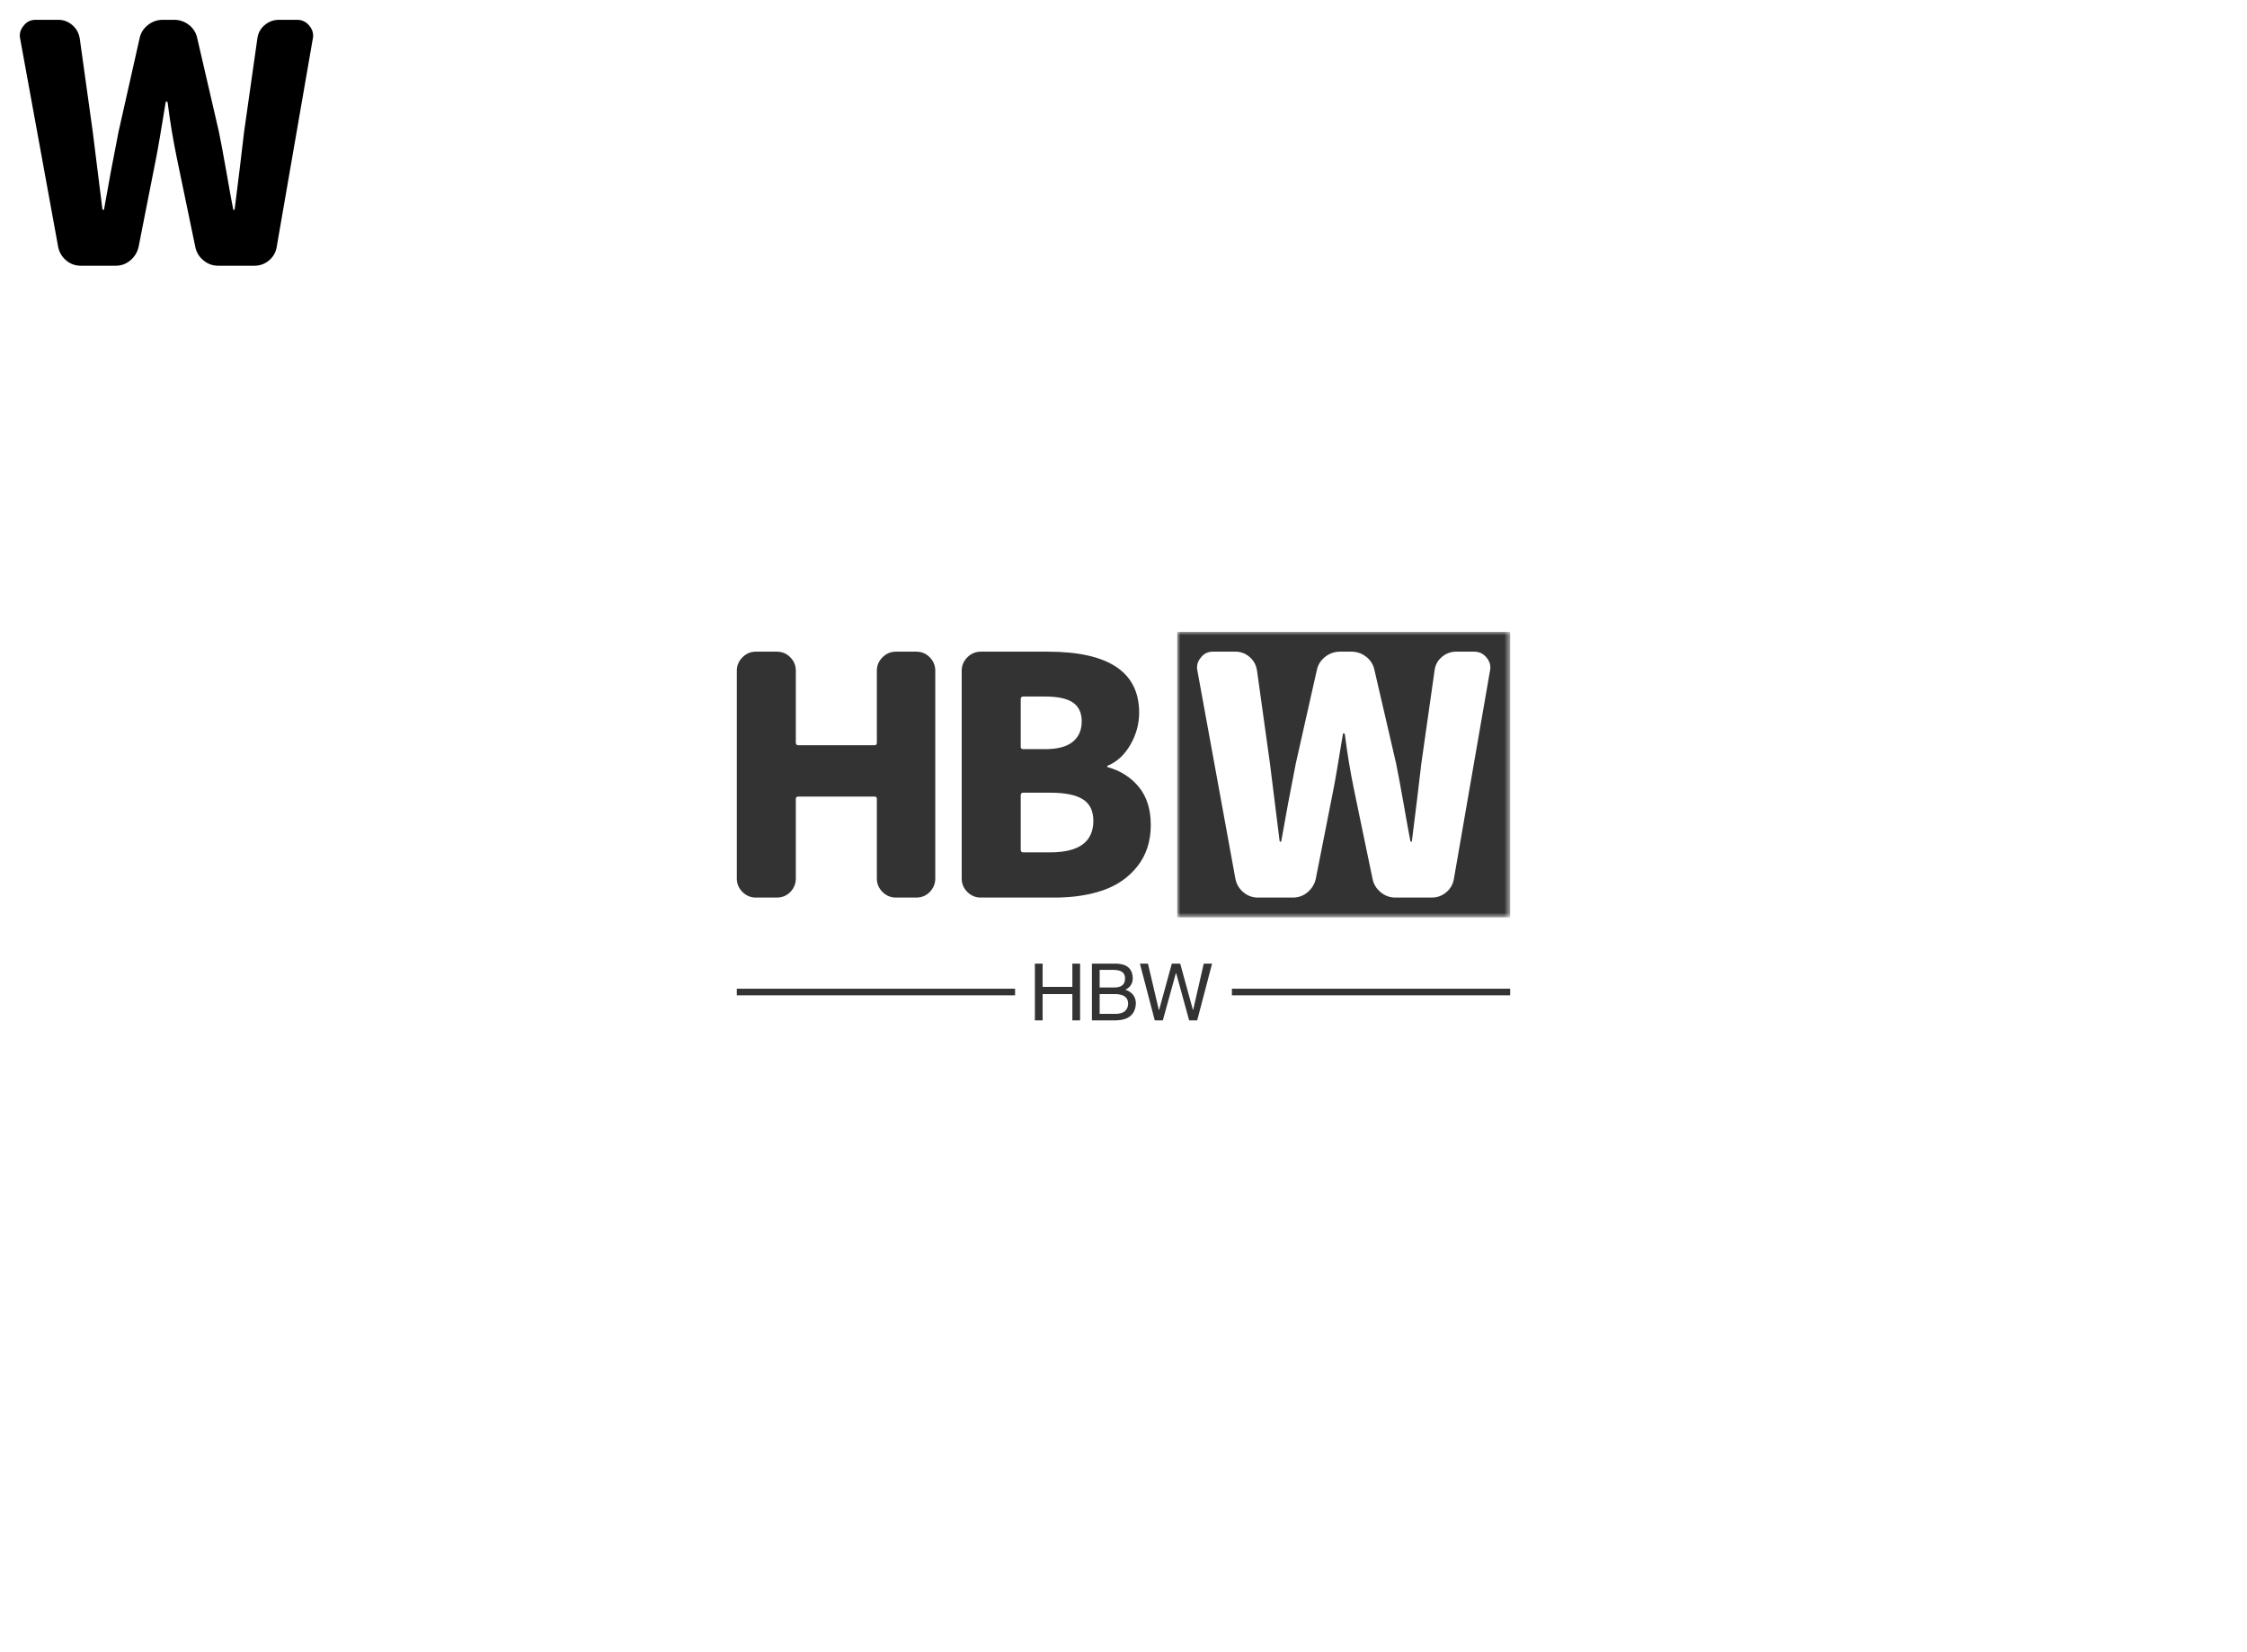 <svg data-v-dcc84960="" version="1.0" xmlns="http://www.w3.org/2000/svg" xmlns:xlink="http://www.w3.org/1999/xlink"
        width="100%" height="100%" viewBox="0 0 340 250" preserveAspectRatio="xMidYMid meet"
        color-interpolation-filters="sRGB" class="el-tooltip" style="margin: auto;">
        <rect data-v-dcc84960="" x="0" y="0" width="100%" height="100%" fill="#fff" fill-opacity="1"></rect>
        <rect data-v-dcc84960="" x="0" y="0" width="100%" height="100%" fill="#fff" fill-opacity="1"
            class="watermarklayer"></rect>
        <g data-v-dcc84960="" fill="#333" class="newinitialsvg-g newinitialsvg"
            transform="translate(111.486,95.607)">
            <g class="tp-name" transform="translate(0,0)">
                <g transform="translate(0, 0)">
                    <g fill="#333" transform="translate(0,3)">
                        <path
                            d="M10.35 0L7.18 0L7.18 0Q6.01 0 5.15-0.85L5.15-0.85L5.15-0.85Q4.30-1.71 4.30-2.88L4.30-2.88L4.30-34.33L4.30-34.33Q4.30-35.50 5.15-36.35L5.15-36.35L5.15-36.35Q6.01-37.21 7.18-37.21L7.18-37.21L10.35-37.21L10.35-37.21Q11.57-37.21 12.40-36.35L12.40-36.35L12.40-36.35Q13.23-35.50 13.23-34.33L13.23-34.33L13.23-23.44L13.23-23.44Q13.23-23.05 13.62-23.05L13.62-23.05L25.15-23.05L25.15-23.05Q25.49-23.05 25.49-23.44L25.49-23.44L25.49-34.33L25.49-34.33Q25.49-35.50 26.34-36.35L26.34-36.35L26.34-36.35Q27.20-37.21 28.37-37.21L28.37-37.21L31.45-37.21L31.45-37.21Q32.67-37.21 33.50-36.35L33.50-36.35L33.50-36.35Q34.33-35.50 34.33-34.33L34.33-34.33L34.33-2.88L34.33-2.88Q34.33-1.71 33.50-0.85L33.50-0.85L33.50-0.85Q32.67 0 31.45 0L31.45 0L28.37 0L28.37 0Q27.20 0 26.34-0.85L26.34-0.85L26.34-0.85Q25.49-1.71 25.49-2.88L25.49-2.88L25.49-14.94L25.49-14.94Q25.49-15.28 25.15-15.28L25.15-15.28L13.62-15.28L13.62-15.28Q13.23-15.28 13.23-14.94L13.23-14.94L13.23-2.88L13.23-2.88Q13.23-1.71 12.40-0.85L12.40-0.85L12.40-0.85Q11.57 0 10.35 0L10.35 0Z"
                            transform="translate(-4.297, 37.207)"></path>
                    </g>
                </g>
                <g transform="translate(34.029, 0)">
                    <g fill="#333" transform="translate(0,3)">
                        <path
                            d="M18.36 0L7.18 0L7.18 0Q6.01 0 5.15-0.85L5.15-0.85L5.15-0.85Q4.30-1.71 4.30-2.88L4.30-2.88L4.30-34.33L4.30-34.33Q4.30-35.50 5.15-36.35L5.15-36.35L5.15-36.35Q6.01-37.21 7.18-37.21L7.18-37.21L17.29-37.21L17.29-37.21Q31.15-37.21 31.15-27.98L31.15-27.98L31.15-27.98Q31.15-25.44 29.83-23.14L29.83-23.14L29.83-23.14Q28.52-20.85 26.42-19.97L26.42-19.97L26.42-19.97Q26.32-19.97 26.32-19.85L26.32-19.85L26.32-19.85Q26.32-19.73 26.42-19.73L26.42-19.73L26.42-19.73Q29.35-18.90 31.13-16.70L31.13-16.70L31.13-16.70Q32.91-14.50 32.91-10.99L32.91-10.99L32.91-10.99Q32.91-7.32 30.93-4.79L30.93-4.79L30.93-4.79Q28.96-2.25 25.73-1.12L25.73-1.12L25.73-1.12Q22.51 0 18.36 0L18.36 0ZM13.23-30.03L13.23-22.80L13.23-22.80Q13.23-22.46 13.62-22.46L13.62-22.46L16.94-22.46L16.94-22.46Q19.73-22.46 21.09-23.56L21.09-23.56L21.09-23.56Q22.46-24.66 22.46-26.66L22.46-26.66L22.46-26.66Q22.46-28.61 21.12-29.52L21.12-29.52L21.12-29.52Q19.78-30.42 16.94-30.42L16.94-30.42L13.62-30.42L13.62-30.42Q13.23-30.42 13.23-30.03L13.23-30.03ZM13.23-15.48L13.23-7.23L13.23-7.23Q13.23-6.84 13.62-6.84L13.62-6.84L17.68-6.84L17.68-6.84Q24.22-6.84 24.22-11.62L24.22-11.62L24.22-11.62Q24.22-13.87 22.63-14.87L22.63-14.87L22.63-14.87Q21.04-15.87 17.68-15.87L17.68-15.87L13.62-15.87L13.62-15.87Q13.23-15.87 13.23-15.48L13.23-15.48Z"
                            transform="translate(-4.297, 37.207)"></path>
                    </g>
                </g>
                <g transform="translate(66.643, 0)" mask="url(#40c409c4f0cae7db94064d97fe0a3fea)">
                    <rect fill="#333" x="0" y="0" width="50.385" height="43.207"></rect>
                    <g fill="#fff" transform="translate(2.997,3)">
                        <path
                            d="M15.67 0L10.40 0L10.40 0Q9.13 0 8.18-0.81L8.18-0.81L8.18-0.81Q7.23-1.61 6.98-2.83L6.98-2.83L1.22-34.38L1.22-34.38Q1.17-34.62 1.17-34.86L1.17-34.86L1.17-34.86Q1.17-35.64 1.76-36.33L1.76-36.33L1.76-36.33Q2.44-37.21 3.56-37.21L3.56-37.21L6.98-37.21L6.98-37.21Q8.20-37.21 9.13-36.40L9.13-36.40L9.13-36.40Q10.06-35.60 10.25-34.33L10.25-34.33L12.21-20.26L13.67-8.54L13.67-8.54Q13.72-8.45 13.82-8.45L13.82-8.45L13.82-8.45Q13.92-8.45 13.92-8.54L13.92-8.54L13.92-8.54Q14.89-14.11 16.11-20.26L16.11-20.26L19.29-34.38L19.29-34.38Q19.53-35.60 20.53-36.40L20.53-36.40L20.53-36.40Q21.53-37.21 22.80-37.21L22.80-37.21L24.51-37.21L24.51-37.21Q25.78-37.21 26.78-36.43L26.78-36.43L26.78-36.43Q27.78-35.64 28.03-34.38L28.03-34.38L31.30-20.26L31.30-20.26Q31.74-18.12 32.45-14.09L32.45-14.09L32.45-14.09Q33.15-10.06 33.45-8.59L33.45-8.59L33.45-8.59Q33.45-8.45 33.57-8.45L33.57-8.45L33.57-8.45Q33.69-8.45 33.69-8.59L33.69-8.59L33.69-8.59Q33.98-10.84 34.47-14.87L34.47-14.87L34.47-14.87Q34.96-18.90 35.11-20.26L35.11-20.26L37.11-34.33L37.11-34.33Q37.26-35.60 38.21-36.40L38.21-36.40L38.21-36.40Q39.16-37.21 40.38-37.21L40.38-37.21L43.12-37.21L43.12-37.21Q44.24-37.21 44.97-36.33L44.97-36.33L44.97-36.33Q45.56-35.64 45.56-34.81L45.56-34.81L45.56-34.81Q45.56-34.62 45.51-34.38L45.51-34.38L40.04-2.83L40.04-2.83Q39.84-1.61 38.89-0.81L38.89-0.81L38.89-0.81Q37.94 0 36.67 0L36.67 0L31.20 0L31.20 0Q29.93 0 28.96-0.81L28.96-0.81L28.96-0.81Q27.98-1.61 27.73-2.83L27.73-2.83L24.95-16.21L24.95-16.21Q24.07-20.46 23.54-24.71L23.54-24.71L23.54-24.71Q23.49-24.85 23.36-24.85L23.36-24.85L23.36-24.85Q23.24-24.85 23.24-24.71L23.24-24.71L23.24-24.71Q22.17-18.12 21.78-16.21L21.78-16.21L19.14-2.83L19.14-2.83Q18.85-1.61 17.90-0.81L17.90-0.81L17.90-0.81Q16.94 0 15.67 0L15.67 0Z"
                            transform="translate(-1.172, 37.207)"></path>
                    </g>
                </g>
            </g>
            <g class="tp-slogan" fill="#333" transform="translate(0,50.207)">
                <!---->
                <rect x="0" height="1" y="3.79" width="42.107"></rect>
                <rect height="1" y="3.79" width="42.107" x="74.917"></rect>
                <g transform="translate(45.107,0)">
                    <path
                        d="M2.06-5.06L6.56-5.06L6.56-8.58L7.73-8.58L7.73 0L6.56 0L6.56-3.98L2.06-3.98L2.06 0L0.89 0L0.89-8.58L2.06-8.58L2.06-5.06ZM12.75-7.64L10.69-7.64L10.69-4.97L12.75-4.97L12.75-4.97Q14.58-4.92 14.53-6.38L14.53-6.38L14.53-6.38Q14.53-7.64 12.75-7.64L12.75-7.64ZM13.22 0L9.52 0L9.52-8.58L13.31-8.58L13.31-8.58Q15.61-8.48 15.70-6.42L15.70-6.42L15.70-6.42Q15.70-5.16 14.58-4.64L14.58-4.64L14.58-4.64Q16.17-4.08 16.17-2.53L16.17-2.53L16.17-2.53Q16.03-0.09 13.22 0L13.22 0ZM12.94-3.98L10.69-3.98L10.69-0.98L13.17-0.98L13.17-0.98Q14.95-1.03 15-2.53L15-2.53L15-2.53Q15-3.98 12.94-3.98L12.94-3.98ZM22.27-7.13L22.22-7.13L20.25 0L19.03 0L16.78-8.58L18-8.58L19.64-1.59L19.69-1.59L21.61-8.58L22.88-8.58L24.80-1.59L24.84-1.59L26.44-8.58L27.70-8.58L25.45 0L24.23 0L22.27-7.13Z"
                        transform="translate(-0.891, 8.578)"></path>
                </g>
            </g>
        </g>
        <mask id="40c409c4f0cae7db94064d97fe0a3fea">
            <rect x="0" y="0" width="50.385" height="43.207" fill="white"></rect>
            <g transform="translate(2.997,3)" fill="black">
                <path
                    d="M15.67 0L10.40 0L10.40 0Q9.13 0 8.18-0.81L8.18-0.81L8.18-0.81Q7.23-1.61 6.98-2.83L6.98-2.83L1.22-34.38L1.22-34.38Q1.17-34.62 1.17-34.86L1.17-34.86L1.17-34.86Q1.17-35.64 1.76-36.33L1.76-36.33L1.76-36.33Q2.44-37.21 3.56-37.21L3.56-37.21L6.98-37.21L6.98-37.21Q8.20-37.21 9.13-36.40L9.13-36.40L9.13-36.40Q10.06-35.60 10.25-34.33L10.25-34.33L12.21-20.26L13.67-8.54L13.67-8.54Q13.72-8.45 13.82-8.45L13.82-8.45L13.82-8.45Q13.92-8.45 13.92-8.54L13.92-8.54L13.92-8.54Q14.89-14.11 16.11-20.26L16.11-20.26L19.29-34.38L19.29-34.38Q19.53-35.60 20.53-36.40L20.53-36.40L20.53-36.40Q21.53-37.21 22.80-37.21L22.80-37.21L24.51-37.21L24.51-37.21Q25.78-37.21 26.78-36.43L26.78-36.43L26.78-36.43Q27.78-35.64 28.03-34.38L28.03-34.38L31.30-20.26L31.30-20.26Q31.74-18.12 32.45-14.09L32.45-14.09L32.45-14.09Q33.15-10.06 33.45-8.59L33.45-8.59L33.45-8.59Q33.45-8.45 33.57-8.45L33.57-8.45L33.57-8.45Q33.69-8.45 33.69-8.59L33.69-8.59L33.69-8.59Q33.98-10.84 34.47-14.87L34.47-14.87L34.47-14.87Q34.96-18.90 35.11-20.26L35.11-20.26L37.11-34.33L37.11-34.33Q37.26-35.60 38.21-36.40L38.21-36.40L38.21-36.40Q39.16-37.21 40.38-37.21L40.38-37.21L43.12-37.21L43.12-37.21Q44.24-37.21 44.97-36.33L44.97-36.33L44.97-36.33Q45.56-35.64 45.56-34.81L45.56-34.81L45.56-34.81Q45.56-34.62 45.51-34.38L45.51-34.38L40.04-2.83L40.04-2.83Q39.84-1.61 38.89-0.81L38.89-0.81L38.89-0.81Q37.94 0 36.67 0L36.67 0L31.20 0L31.20 0Q29.93 0 28.96-0.81L28.96-0.81L28.96-0.81Q27.98-1.61 27.73-2.83L27.73-2.83L24.95-16.21L24.95-16.21Q24.07-20.46 23.54-24.71L23.54-24.71L23.54-24.71Q23.49-24.85 23.36-24.85L23.36-24.85L23.36-24.85Q23.24-24.85 23.24-24.71L23.24-24.71L23.24-24.71Q22.17-18.12 21.78-16.21L21.78-16.21L19.14-2.83L19.14-2.83Q18.85-1.61 17.90-0.81L17.90-0.81L17.90-0.81Q16.94 0 15.67 0L15.67 0Z"
                    transform="translate(-1.172, 37.207)"></path>
            </g>
        </mask>
    </svg>